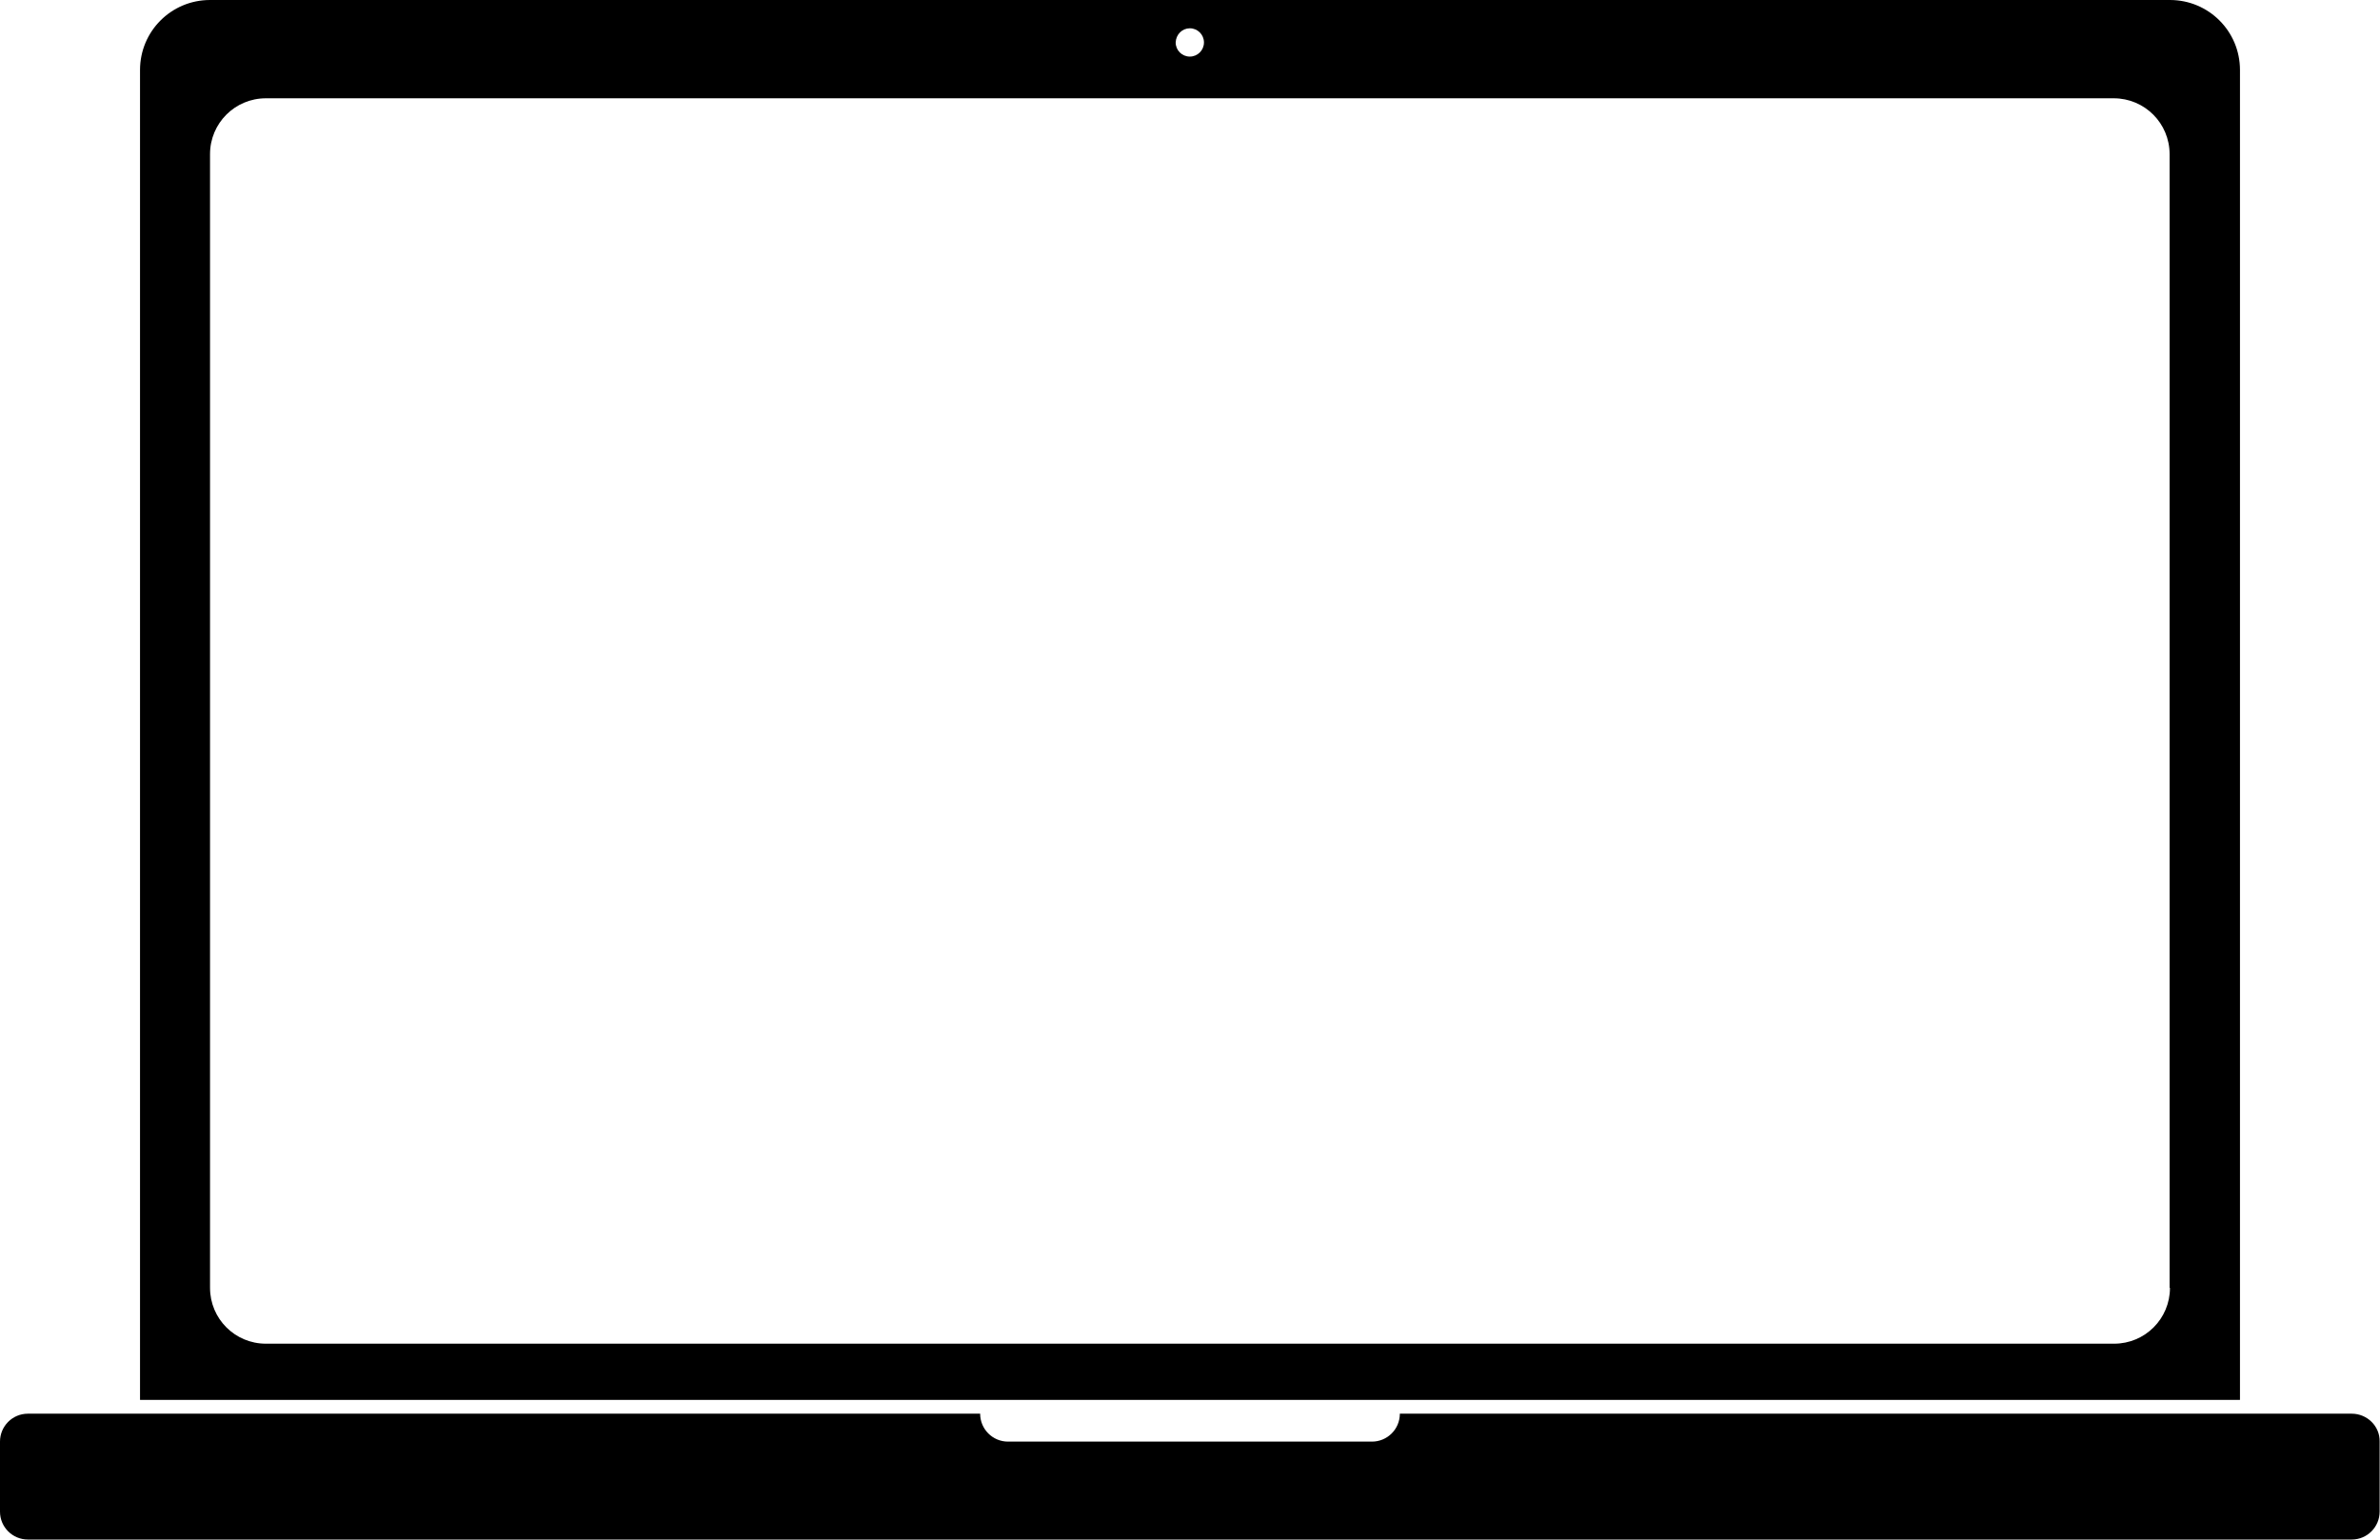 <svg xmlns="http://www.w3.org/2000/svg" xmlns:xlink="http://www.w3.org/1999/xlink" id="Layer_1" x="0" y="0" enable-background="new 0 407 639.1 413.5" version="1.1" viewBox="0 407 639.1 413.5" xml:space="preserve"><g><path fill-rule="evenodd" d="M631.5,786.7H375.9c0,4.2-3.4,7.5-7.5,7.5h-97.7c-4.2,0-7.5-3.4-7.5-7.5H7.5 c-4.2,0-7.5,3.4-7.5,7.5V813c0,4.2,3.4,7.5,7.5,7.5h624c4.2,0,7.5-3.4,7.5-7.5v-18.8C639.1,790.1,635.7,786.7,631.5,786.7z M601.5,425.8c0-10.4-8.4-18.8-18.8-18.8H56.4c-10.4,0-18.8,8.4-18.8,18.8V783h563.9V425.8z M319.5,414.6c2.1,0,3.8,1.7,3.8,3.8 c0,2.1-1.7,3.8-3.8,3.8c-2.1,0-3.8-1.7-3.8-3.8C315.8,416.2,317.5,414.6,319.5,414.6z M582.7,752.9c0,8.3-6.7,15-15,15H71.4 c-8.3,0-15-6.7-15-15V448.4c0-8.3,6.7-15,15-15h496.2c8.3,0,15,6.7,15,15V752.9z" clip-rule="evenodd"/></g></svg>